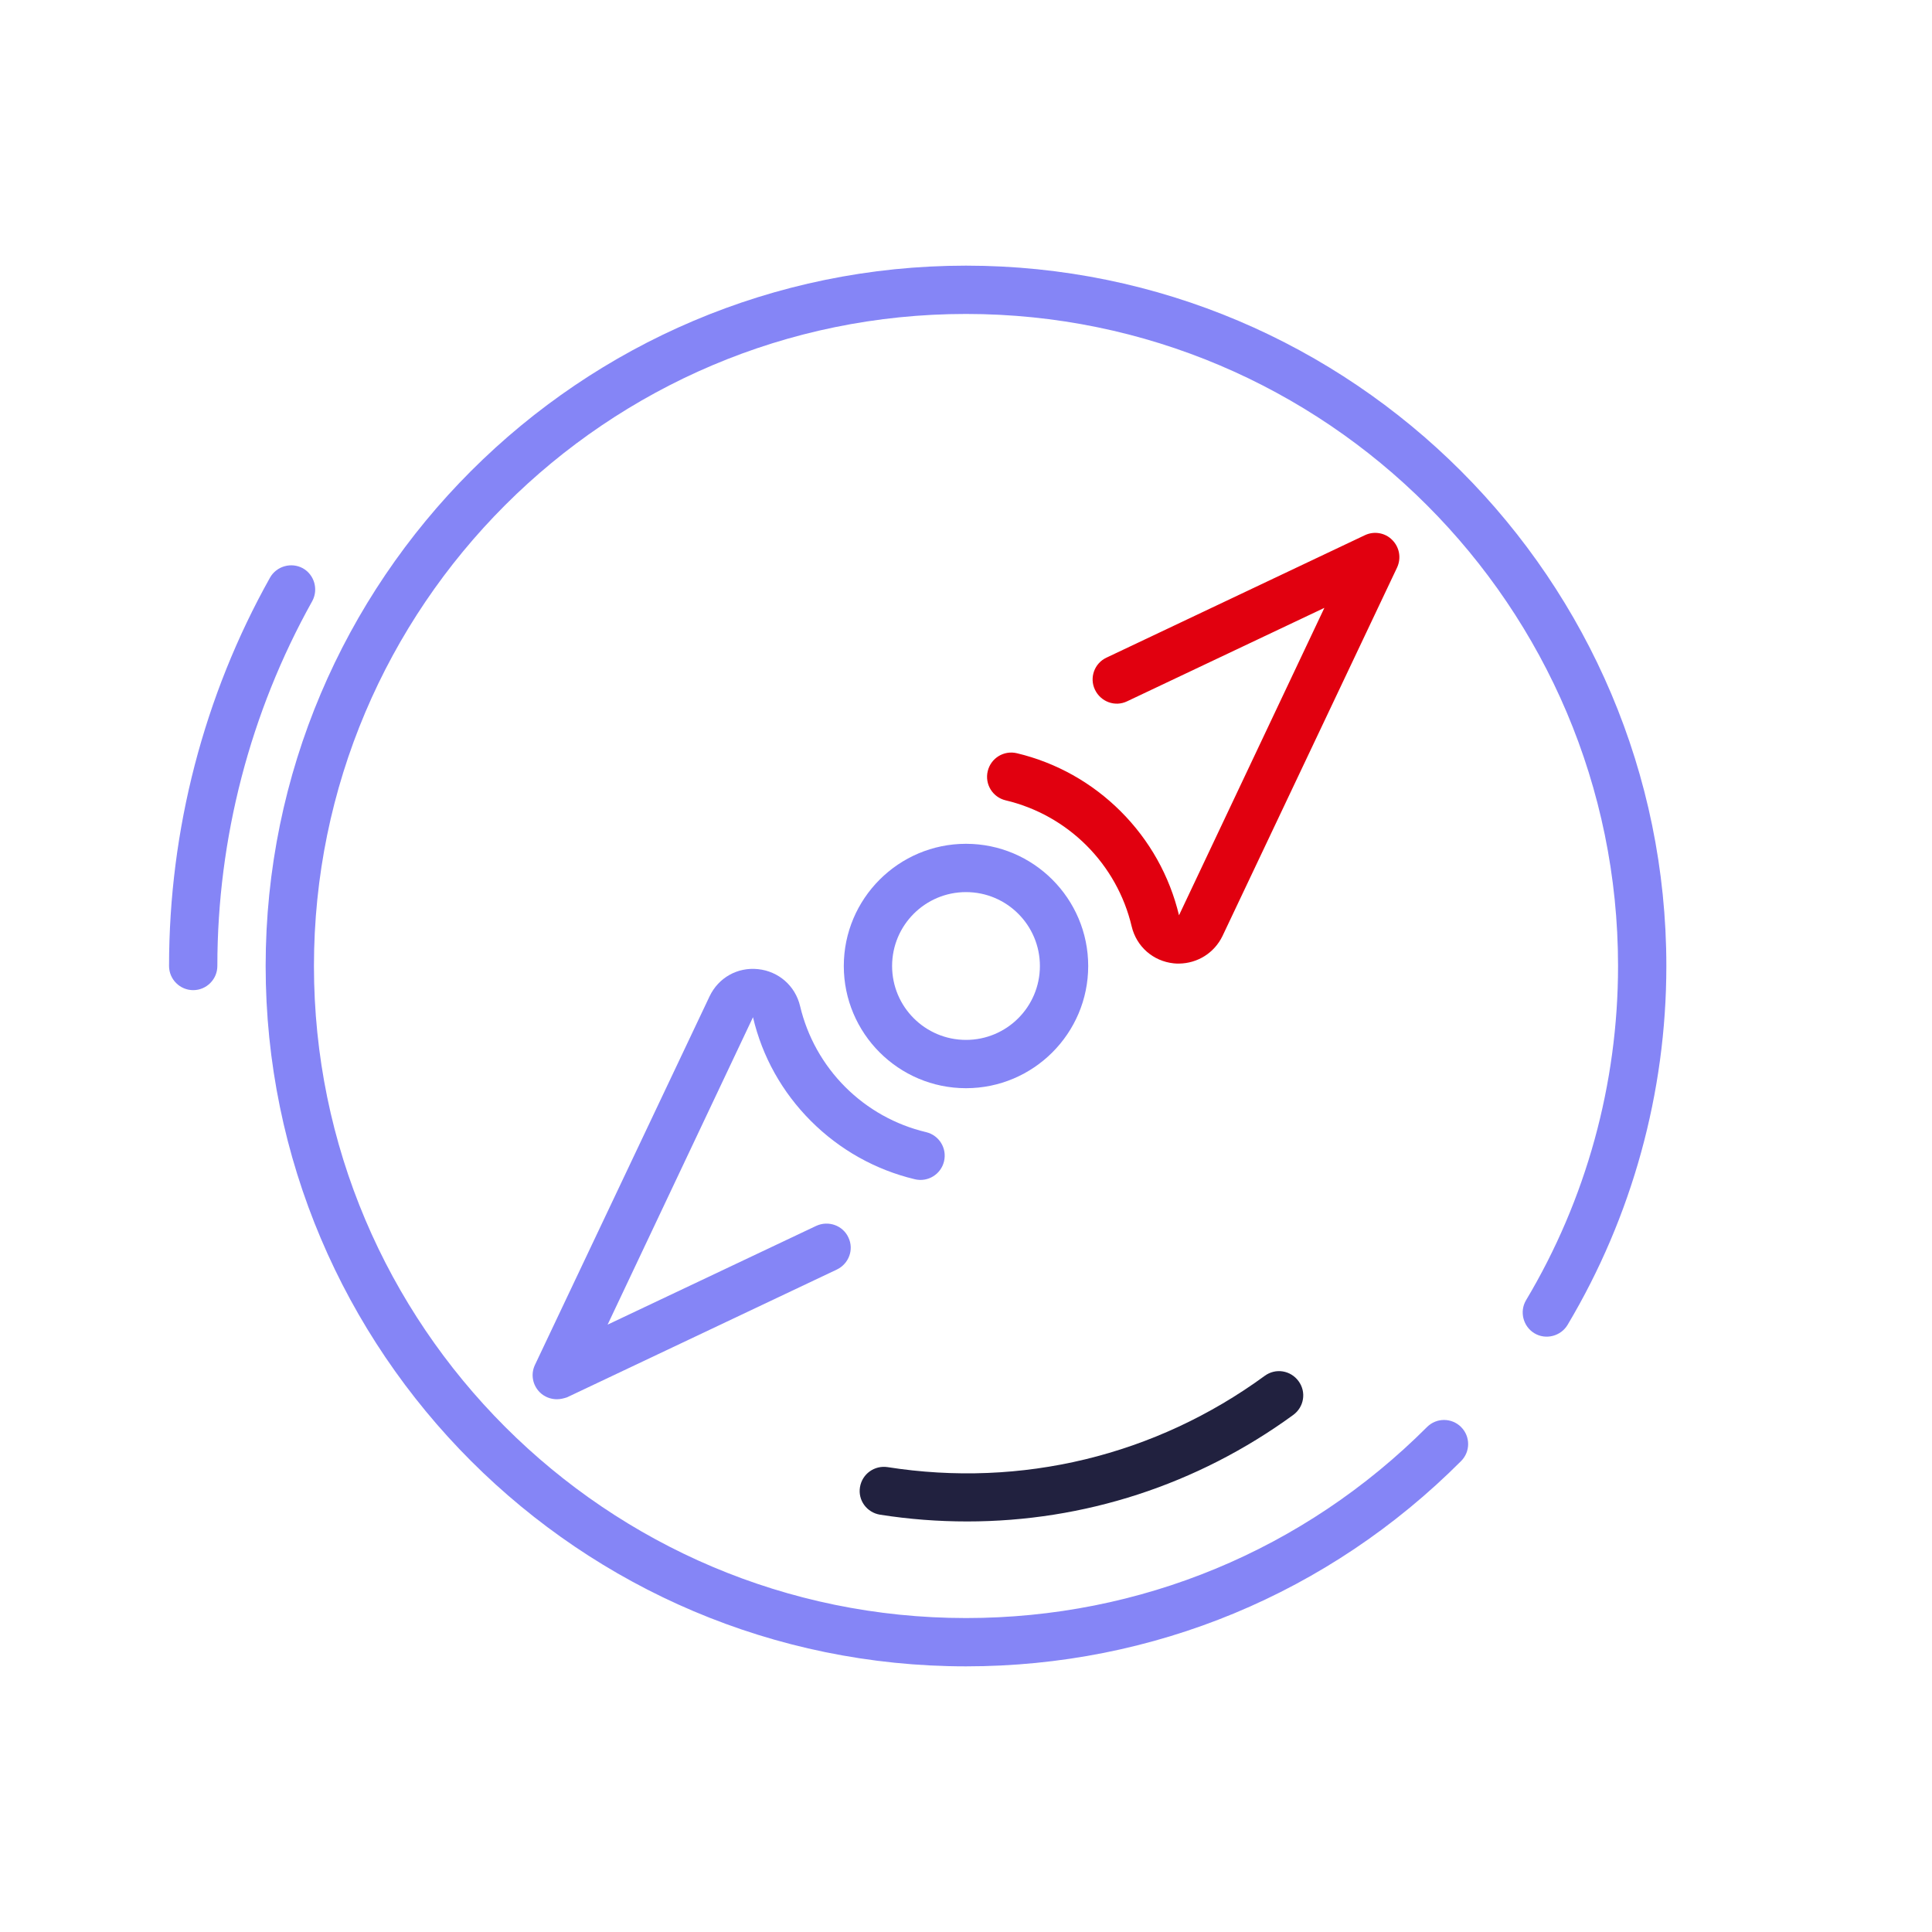 <svg width="80px" height="80px" viewBox="0 0 80 80" xmlns="http://www.w3.org/2000/svg">
  <style>
   .fr-artwork-major {
     fill: #8585f6;
   }
   .fr-artwork-minor {
     fill: #E1000F;
   }
   .fr-artwork-decorative {
     fill: #21213f;
   }
 </style>
 <g class="fr-artwork-decorative" id="artwork-decorative">
   <path d="M40.05,63c-1.2,0-2.4-0.09-3.61-0.28c-0.55-0.09-0.92-0.6-0.83-1.14c0.09-0.55,0.6-0.91,1.14-0.83 c5.54,0.87,11.09-0.47,15.62-3.78c0.45-0.33,1.07-0.23,1.4,0.22c0.33,0.45,0.23,1.07-0.22,1.4C49.57,61.49,44.88,63,40.05,63z" />
 </g>
 <g class="fr-artwork-minor" id="artwork-minor">
   <path d="M48.82,39.9c-0.07,0-0.14,0-0.22-0.01c-0.85-0.09-1.54-0.69-1.74-1.53c-0.3-1.27-0.95-2.43-1.87-3.35 s-2.08-1.57-3.35-1.87c-0.54-0.13-0.87-0.67-0.74-1.21c0.13-0.54,0.67-0.87,1.21-0.74c1.63,0.39,3.11,1.22,4.3,2.41 s2.02,2.67,2.41,4.3l6.02-12.73l-8.17,3.87c-0.5,0.24-1.09,0.02-1.33-0.48c-0.24-0.5-0.02-1.1,0.48-1.33l10.7-5.07 c0.38-0.18,0.84-0.1,1.13,0.2c0.3,0.3,0.38,0.75,0.2,1.14l-7.23,15.26C50.28,39.46,49.59,39.89,48.82,39.9z" />
 </g>
 <g class="fr-artwork-major" id="artwork-major">
   <path class="fr-artwork-major" d="M40,69c-15.99,0-29-13.01-29-29c0-15.99,13.01-29,29-29c15.99,0,29,13.01,29,29c0,5.24-1.42,10.38-4.09,14.86 c-0.28,0.47-0.9,0.63-1.37,0.35c-0.47-0.28-0.63-0.9-0.35-1.37C65.68,49.67,67,44.88,67,40c0-14.89-12.11-27-27-27S13,25.11,13,40 s12.11,27,27,27c7.21,0,13.99-2.81,19.09-7.91c0.39-0.39,1.02-0.39,1.41,0s0.39,1.02,0,1.41C55.03,65.98,47.75,69,40,69z" />
   <path class="fr-artwork-major" d="M8,41c-0.55,0-1-0.45-1-1c0-5.63,1.44-11.19,4.18-16.08c0.27-0.48,0.88-0.65,1.36-0.39 c0.48,0.27,0.65,0.88,0.39,1.36C10.36,29.49,9,34.71,9,40C9,40.55,8.55,41,8,41z" />
   <path class="fr-artwork-major" d="M40,45.06c-2.79,0-5.06-2.27-5.06-5.06c0-2.79,2.27-5.06,5.06-5.06c2.79,0,5.06,2.27,5.06,5.06 C45.06,42.79,42.79,45.06,40,45.06z M40,36.94c-1.69,0-3.06,1.37-3.06,3.06s1.37,3.06,3.06,3.06s3.06-1.37,3.06-3.06 S41.69,36.94,40,36.94z" />
   <path class="fr-artwork-major" d="M23.06,57.94c-0.26,0-0.52-0.1-0.71-0.29c-0.3-0.3-0.38-0.75-0.2-1.13l7.23-15.26 c0.37-0.78,1.16-1.22,2.01-1.13c0.85,0.09,1.54,0.69,1.74,1.53c0.3,1.27,0.95,2.43,1.87,3.35c0.92,0.92,2.08,1.57,3.35,1.87 c0.54,0.13,0.87,0.67,0.74,1.21c-0.13,0.54-0.67,0.87-1.21,0.74c-1.63-0.39-3.11-1.22-4.3-2.41c-1.19-1.19-2.02-2.67-2.4-4.3 l-6.02,12.73l8.64-4.09c0.5-0.23,1.1-0.02,1.33,0.48c0.24,0.5,0.02,1.09-0.48,1.33l-11.17,5.29C23.36,57.9,23.21,57.94,23.06,57.94 z" />
 </g>
</svg>
